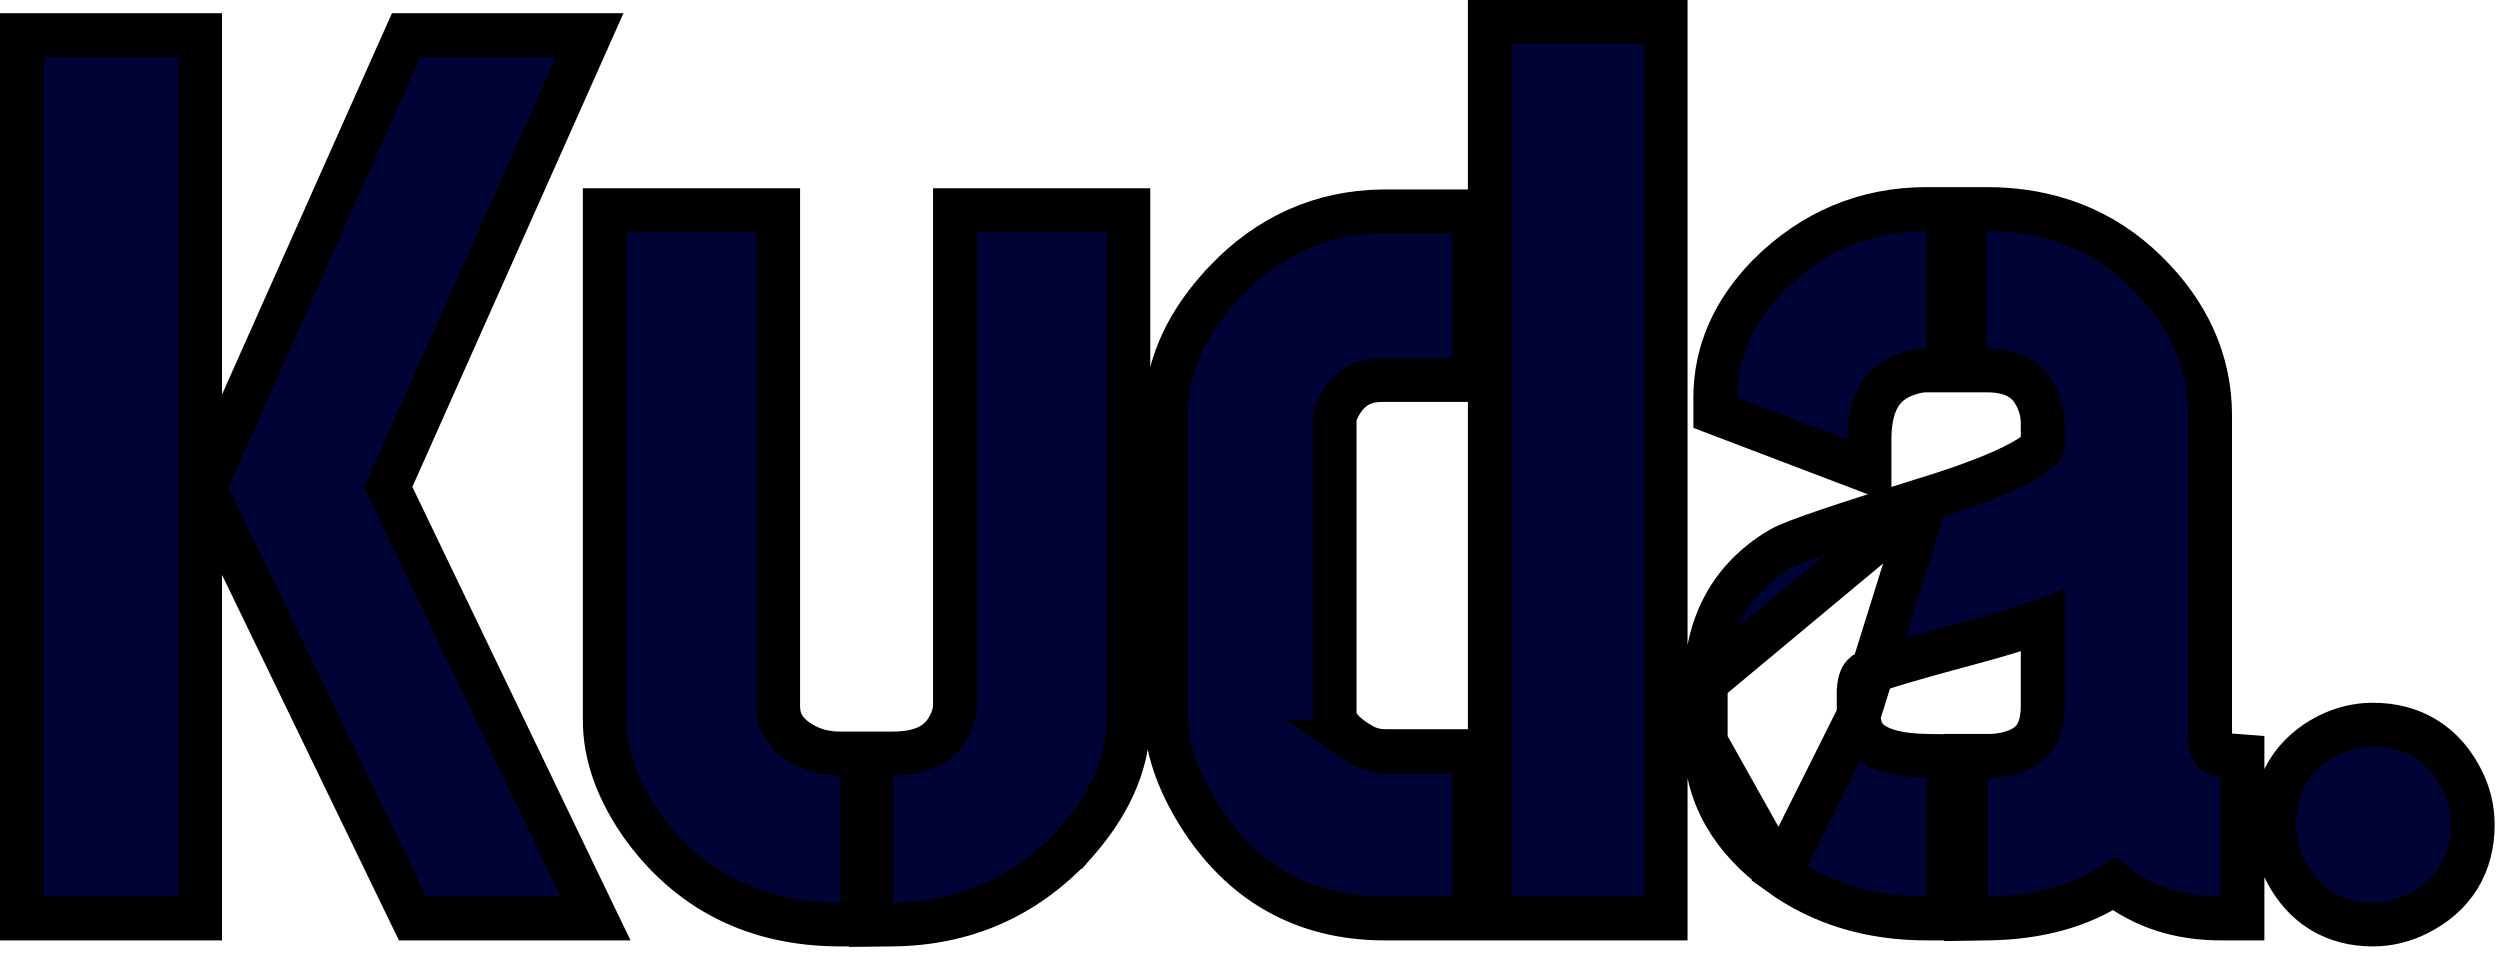 <svg width="57" height="22" viewBox="0 0 57 22" fill="none" xmlns="http://www.w3.org/2000/svg">
<path d="M38.89 15.566L38.89 15.566C38.911 14.224 39.474 13.181 40.583 12.52L40.591 12.515L40.591 12.515C40.77 12.413 41.155 12.27 41.677 12.093C42.221 11.908 42.969 11.67 43.918 11.378L38.89 15.566ZM38.89 15.566V15.574M38.89 15.566V15.574M38.89 15.574V16.914M38.89 15.574V16.914M42.378 16.307C42.386 16.631 42.498 16.821 42.69 16.954C42.913 17.109 43.305 17.226 43.936 17.234L44.429 17.241V17.734V20.441V20.941H43.929C42.653 20.941 41.526 20.606 40.574 19.917L42.378 16.307ZM42.378 16.307V15.752C42.393 15.496 42.46 15.411 42.493 15.383C42.496 15.382 42.531 15.365 42.624 15.33C42.736 15.288 42.896 15.235 43.106 15.17C43.525 15.041 44.124 14.872 44.906 14.663C45.567 14.486 46.126 14.316 46.574 14.15V16.094C46.574 16.455 46.49 16.687 46.371 16.84C46.254 16.991 46.061 17.119 45.735 17.192C45.609 17.22 45.473 17.234 45.324 17.234H44.824V17.734V20.441V20.949L45.331 20.941C46.447 20.924 47.413 20.671 48.197 20.152C48.878 20.681 49.697 20.941 50.628 20.941H51.128V20.441V17.707V17.244L50.667 17.209C50.529 17.198 50.487 17.158 50.471 17.139C50.446 17.109 50.398 17.026 50.39 16.823V9.477C50.39 8.232 49.886 7.132 48.927 6.194C47.952 5.238 46.729 4.766 45.296 4.766H44.796V5.266V7.945V8.445H45.296C45.639 8.445 45.884 8.516 46.059 8.624C46.23 8.729 46.371 8.893 46.474 9.145L46.475 9.149C46.541 9.307 46.574 9.47 46.574 9.641V10.181C46.566 10.192 46.553 10.209 46.529 10.234C46.453 10.312 46.312 10.416 46.082 10.541C45.625 10.791 44.911 11.071 43.918 11.378L42.378 16.307ZM38.89 16.914C38.89 18.127 39.487 19.132 40.574 19.917L38.89 16.914ZM0.5 20.441V20.941H1H4.062H4.562V20.441V1.301V0.801H4.062H1H0.5V1.301V20.441ZM4.754 10.914L4.659 11.126L4.76 11.335L9.272 20.659L9.409 20.941H9.722H12.785H13.58L13.235 20.225L8.851 11.109L13.132 1.504L13.445 0.801H12.675H9.585H9.261L9.129 1.097L4.754 10.914ZM14.289 4.793H13.789V5.293V16.422C13.789 17.223 14.082 18.014 14.616 18.785L14.616 18.785L14.619 18.79C15.702 20.313 17.233 21.078 19.156 21.078H19.656V20.578V17.68V17.18H19.156C18.847 17.18 18.582 17.114 18.351 16.992C18.116 16.867 17.969 16.73 17.879 16.593C17.791 16.458 17.742 16.298 17.742 16.094V5.293V4.793H17.242H14.289ZM19.859 20.578V21.084L20.365 21.078C21.975 21.058 23.343 20.466 24.44 19.309L24.441 19.309L24.447 19.302C25.269 18.402 25.726 17.439 25.726 16.422V5.293V4.793H25.226H22.273H21.773V5.293V16.094C21.773 16.183 21.753 16.292 21.7 16.426C21.591 16.69 21.436 16.866 21.239 16.983C21.036 17.103 20.752 17.18 20.359 17.18H19.859V17.68V20.578ZM26.585 9.385L26.585 9.385V9.395V16.312C26.585 17.036 26.848 17.783 27.316 18.543L27.317 18.545C28.299 20.128 29.733 20.941 31.57 20.941H33.101H33.601V20.441V17.625V17.125H33.101H31.57C31.351 17.125 31.139 17.06 30.923 16.912L30.924 16.912L30.914 16.906C30.518 16.647 30.429 16.426 30.429 16.258V9.531C30.429 9.514 30.438 9.441 30.512 9.293C30.633 9.058 30.774 8.908 30.925 8.814C31.076 8.72 31.266 8.664 31.515 8.664H33.101H33.601V8.164V5.32V4.82H33.101H31.515V4.82L31.508 4.82C30.129 4.841 28.937 5.374 27.955 6.396L27.955 6.397C27.088 7.302 26.607 8.301 26.585 9.385ZM33.968 20.441V20.941H34.468H37.476H37.976V20.441V1V0.5H37.476H34.468H33.968V1V20.441ZM46.581 10.169C46.581 10.169 46.581 10.169 46.581 10.17L46.581 10.169ZM39.109 9.066V9.411L39.431 9.534L41.947 10.491L42.624 10.749V10.023C42.624 9.565 42.713 9.239 42.852 9.013C42.985 8.795 43.186 8.631 43.489 8.528L43.489 8.528L43.498 8.525C43.648 8.47 43.791 8.445 43.929 8.445H44.429V7.945V5.266V4.766H43.929C42.535 4.766 41.324 5.277 40.322 6.279L40.322 6.279L40.317 6.284C39.529 7.092 39.109 8.024 39.109 9.066ZM53.084 16.768L53.084 16.768L53.079 16.77C52.691 16.97 52.377 17.243 52.162 17.599C51.948 17.954 51.851 18.362 51.851 18.801C51.851 19.179 51.947 19.542 52.128 19.883C52.327 20.258 52.595 20.564 52.939 20.773C53.285 20.983 53.678 21.078 54.101 21.078C54.456 21.078 54.796 20.995 55.118 20.834C55.514 20.636 55.836 20.364 56.057 20.008C56.278 19.652 56.378 19.242 56.378 18.801C56.378 18.446 56.295 18.106 56.134 17.784C55.936 17.388 55.664 17.066 55.308 16.845C54.952 16.624 54.543 16.523 54.101 16.523C53.747 16.523 53.406 16.607 53.084 16.768Z" fill="#000336" stroke="black"/>
</svg>
